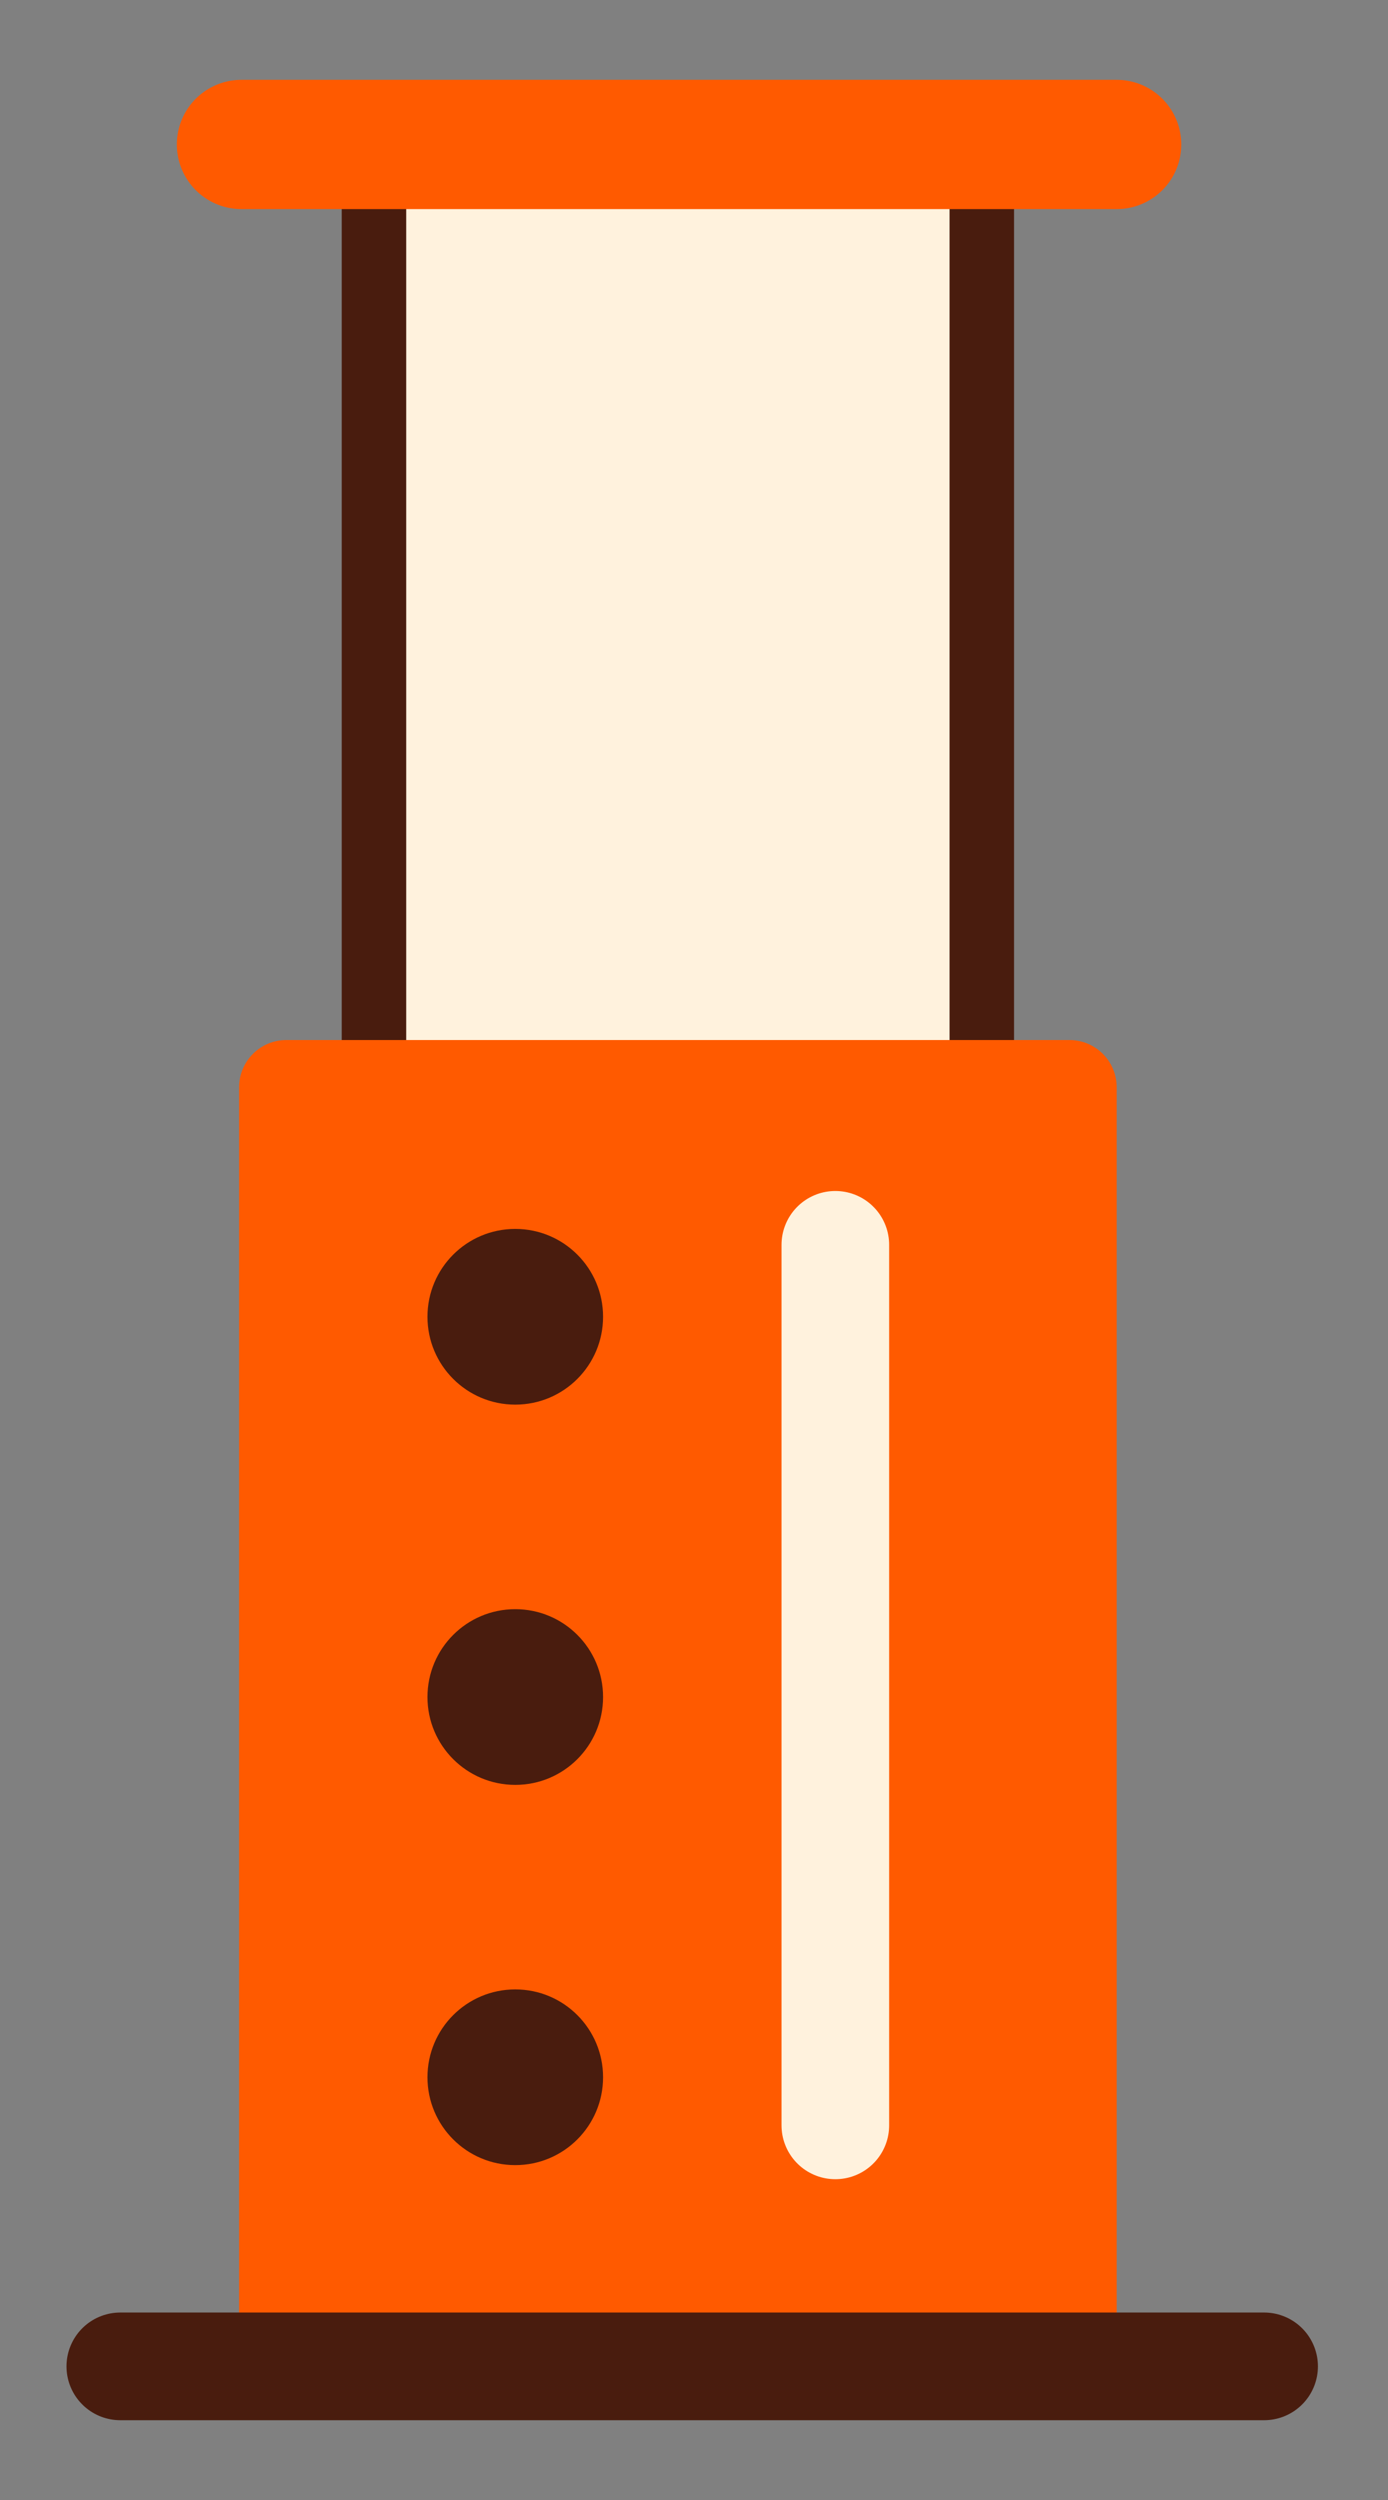 <?xml version="1.0" encoding="UTF-8" standalone="no"?>
<!DOCTYPE svg PUBLIC "-//W3C//DTD SVG 1.1//EN" "http://www.w3.org/Graphics/SVG/1.1/DTD/svg11.dtd">
<svg width="100%" height="100%" viewBox="0 0 65 117" version="1.1" xmlns="http://www.w3.org/2000/svg" xmlns:xlink="http://www.w3.org/1999/xlink" xml:space="preserve" xmlns:serif="http://www.serif.com/" style="fill-rule:evenodd;clip-rule:evenodd;stroke-linecap:round;stroke-linejoin:round;stroke-miterlimit:2;">
    <rect x="0" y="0" width="65" height="117" fill="#808080" stroke="none"/>
    <g transform="matrix(1,0,0,1,-725.436,-165.15)">
        <rect x="742.949" y="170.903" width="28.465" height="78.52" style="fill:rgb(255,242,221);fill-rule:nonzero;"/>
        <rect x="742.949" y="170.903" width="28.465" height="78.52" style="fill:none;stroke:rgb(73,28,14);stroke-width:3.02px;"/>
        <path d="M775.52,213.824L738.843,213.824C737.623,213.824 736.633,214.814 736.633,216.034L736.633,276.903L777.73,276.903L777.73,216.034C777.73,214.814 776.74,213.824 775.52,213.824Z" style="fill:rgb(255,90,0);fill-rule:nonzero;"/>
        <path d="M731.07,275.896L784.634,275.896" style="fill:none;stroke:rgb(73,28,14);stroke-width:5.04px;stroke-linecap:butt;stroke-linejoin:miter;"/>
        <path d="M753.678,226.775C753.678,229.046 751.837,230.887 749.566,230.887C747.295,230.887 745.454,229.046 745.454,226.775C745.454,224.504 747.295,222.663 749.566,222.663C751.837,222.663 753.678,224.504 753.678,226.775Z" style="fill:rgb(73,28,14);fill-rule:nonzero;"/>
        <path d="M753.678,244.571C753.678,246.842 751.837,248.683 749.566,248.683C747.295,248.683 745.454,246.842 745.454,244.571C745.454,242.3 747.295,240.459 749.566,240.459C751.837,240.459 753.678,242.3 753.678,244.571Z" style="fill:rgb(73,28,14);fill-rule:nonzero;"/>
        <path d="M753.678,262.366C753.678,264.637 751.837,266.478 749.566,266.478C747.295,266.478 745.454,264.637 745.454,262.366C745.454,260.095 747.295,258.254 749.566,258.254C751.837,258.254 753.678,260.095 753.678,262.366Z" style="fill:rgb(73,28,14);fill-rule:nonzero;"/>
        <path d="M736.742,171.911L777.73,171.911" style="fill:none;stroke:rgb(255,90,0);stroke-width:6.05px;stroke-linecap:butt;stroke-linejoin:miter;"/>
        <path d="M764.555,223.408L764.555,264.617" style="fill:none;stroke:rgb(255,242,221);stroke-width:5.04px;stroke-linecap:butt;stroke-linejoin:miter;"/>
    </g>
</svg>
